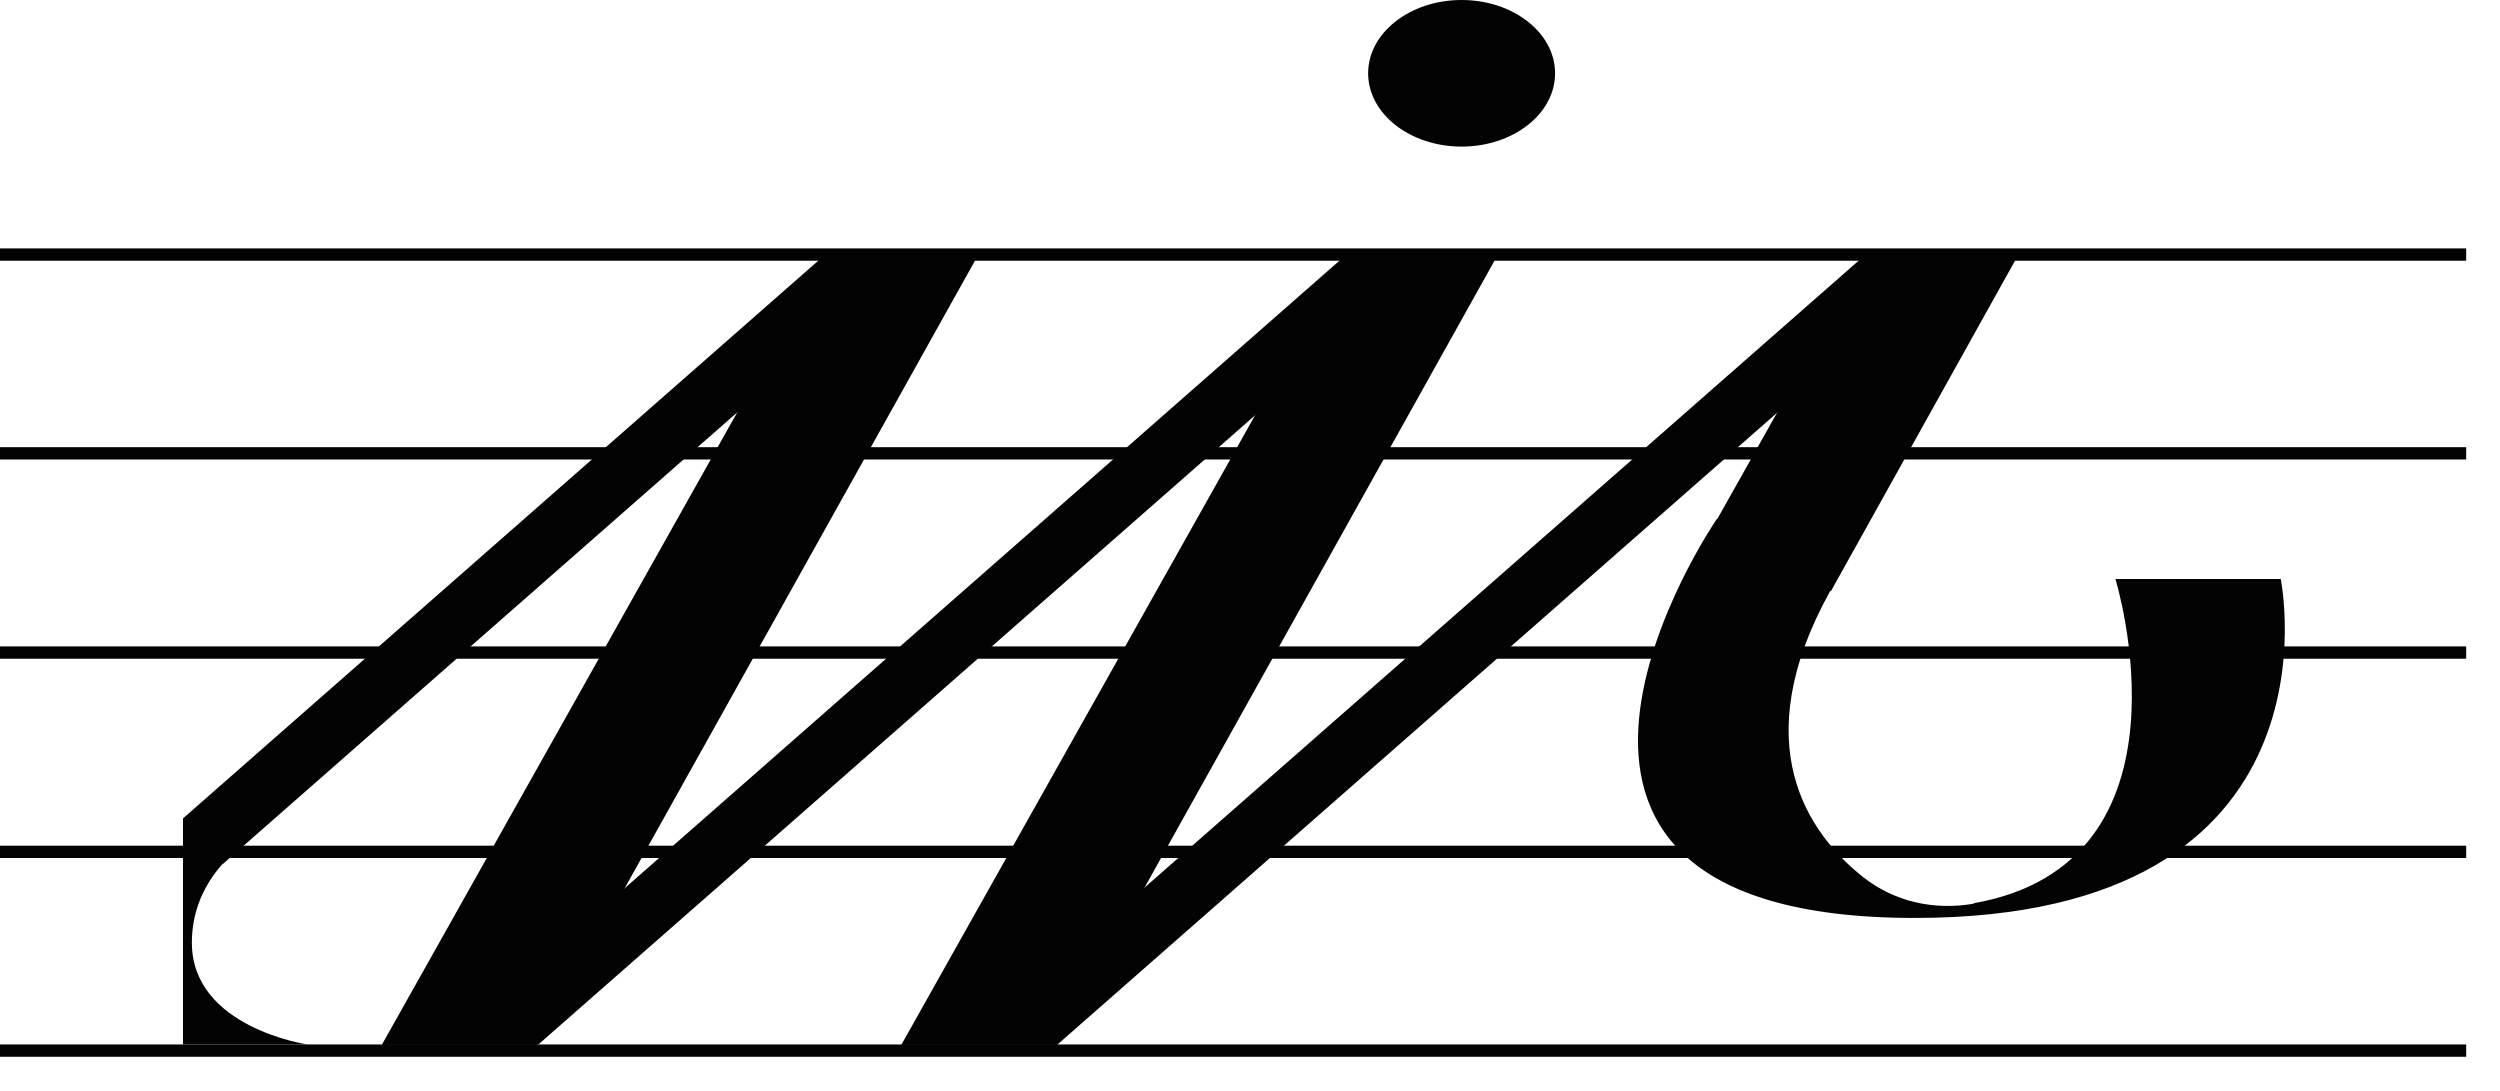 <svg width="55" height="24" viewBox="0 0 55 24" fill="none" xmlns="http://www.w3.org/2000/svg">
<path d="M54.256 5.465H0V5.736H54.256V5.465Z" fill="#030303"/>
<path d="M54.256 22.978H0V23.249H54.256V22.978Z" fill="#030303"/>
<path d="M54.256 18.605H0V18.876H54.256V18.605Z" fill="#030303"/>
<path d="M54.256 14.221H0V14.492H54.256V14.221Z" fill="#030303"/>
<path d="M54.256 9.838H0V10.109H54.256V9.838Z" fill="#030303"/>
<path d="M18.163 5.594L4.027 18.004L4.906 19.004L19.042 6.594L18.163 5.594Z" fill="#030303"/>
<path d="M29.634 5.589L10.96 21.984L11.838 22.984L30.513 6.59L29.634 5.589Z" fill="#030303"/>
<path d="M41.047 5.597L22.373 21.991L23.251 22.991L41.925 6.597L41.047 5.597Z" fill="#030303"/>
<path d="M23.248 22.988H19.828L29.601 5.596H32.957L23.248 22.988Z" fill="#030303"/>
<path d="M11.819 22.988H8.399L18.172 5.596H21.527L11.819 22.988Z" fill="#030303"/>
<path d="M40.284 12.999L44.408 5.596H41.053L37.026 12.761L40.284 12.999Z" fill="#030303"/>
<path d="M43.422 19.881C42.546 20.033 41.669 19.838 40.976 19.286C39.797 18.345 38.379 16.386 40.273 12.987C43.152 7.835 37.762 11.429 37.762 11.429C37.762 11.429 31.766 20.195 42.124 20.195C51.713 20.195 50.176 12.738 50.176 12.738H46.539C46.539 12.738 48.466 18.983 43.422 19.871V19.881Z" fill="#030303"/>
<path d="M4.026 17.999V22.978H6.765C6.765 22.978 4.221 22.61 4.221 20.738C4.221 19.45 5.152 18.768 5.152 18.768L4.016 17.989L4.026 17.999Z" fill="#030303"/>
<path d="M32.156 3.225C33.291 3.225 34.212 2.503 34.212 1.613C34.212 0.722 33.291 0 32.156 0C31.02 0 30.099 0.722 30.099 1.613C30.099 2.503 31.02 3.225 32.156 3.225Z" fill="#030303"/>
</svg>
